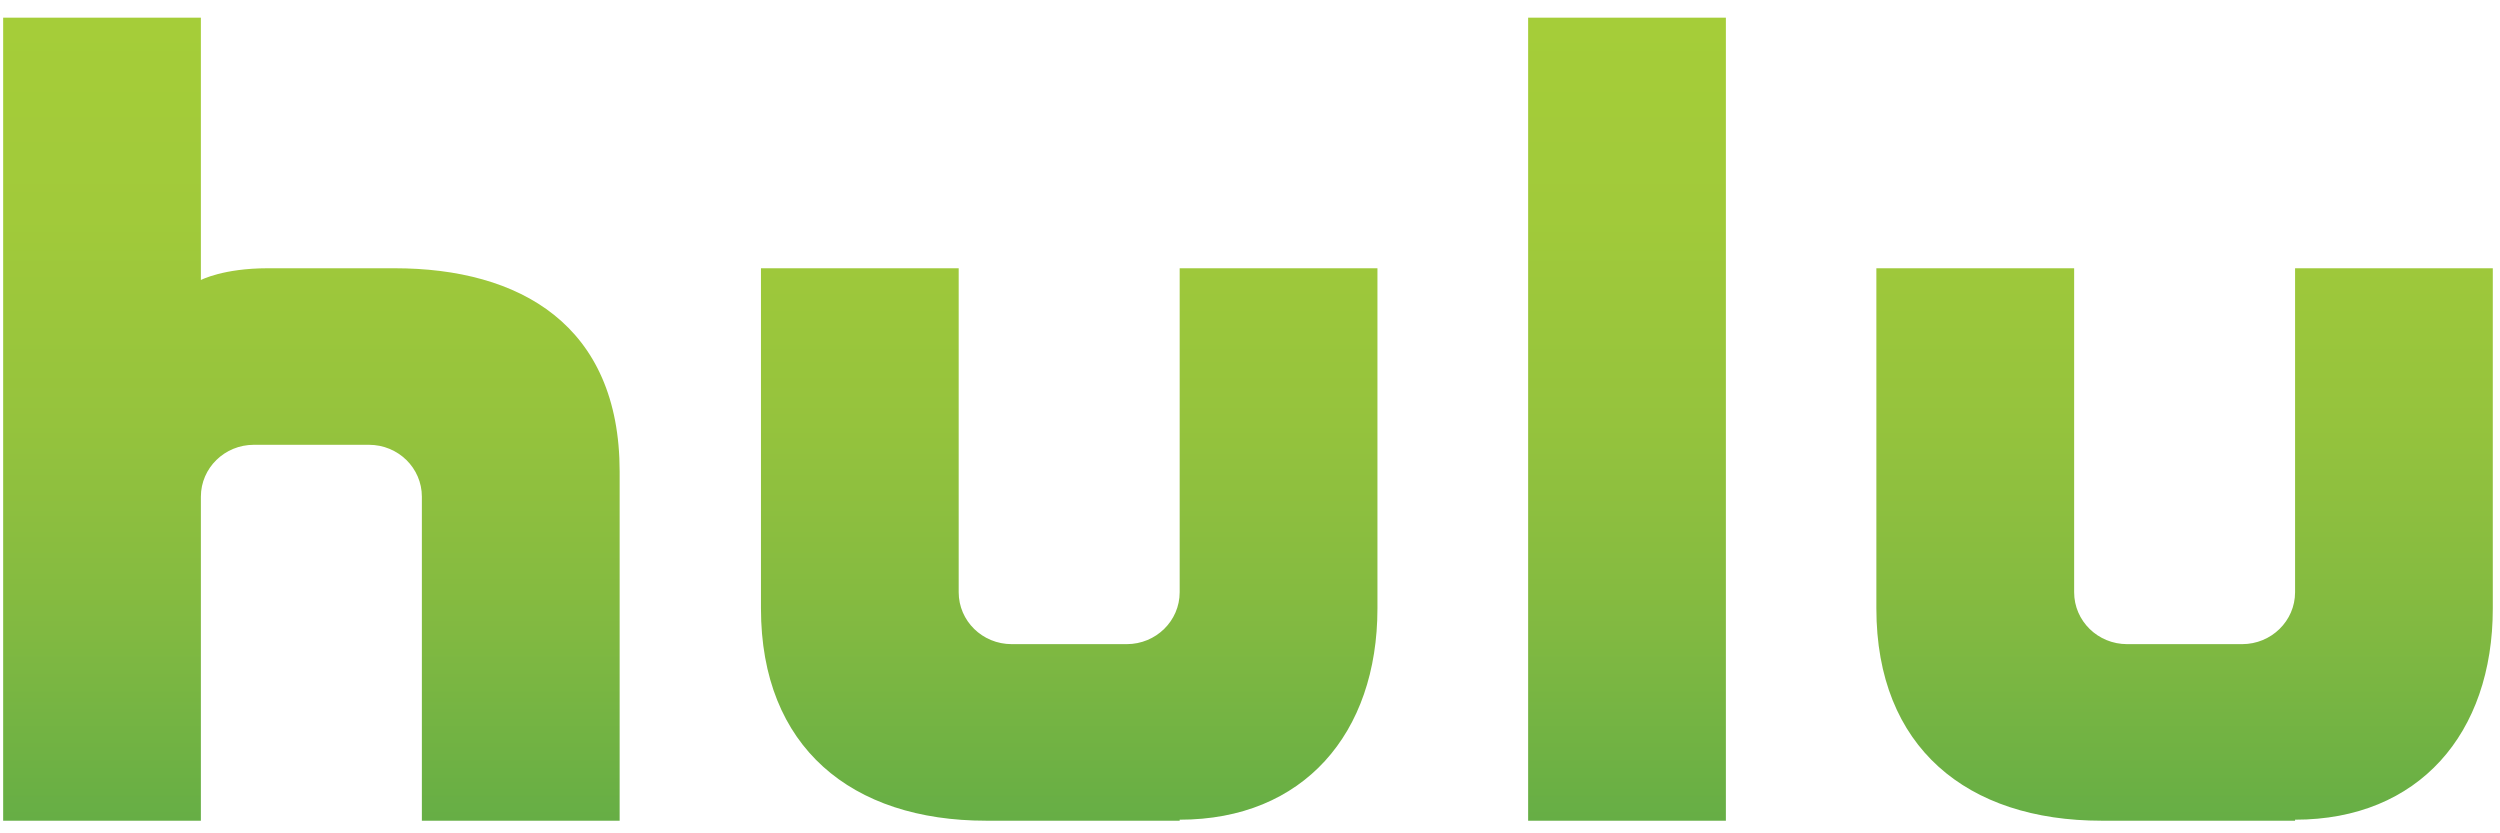<svg width="99" height="33" viewBox="0 0 99 33" fill="none" xmlns="http://www.w3.org/2000/svg">
<g clip-path="url(#clip0)">
<path d="M60.514 32.5H68.345V0.7H60.514V32.5ZM46.715 23.453C46.715 24.588 45.776 25.508 44.619 25.508H40.063C38.901 25.508 37.964 24.588 37.964 23.453C37.964 23.026 37.964 10.623 37.964 10.623H30.134V24.093C30.134 29.599 33.73 32.5 39.049 32.5H46.715V32.46C51.613 32.46 54.547 29.047 54.547 24.093V10.623H46.715C46.715 10.623 46.715 23.026 46.715 23.453ZM90.885 10.623C90.885 10.623 90.885 23.026 90.885 23.453C90.885 24.588 89.946 25.508 88.789 25.508H84.234C83.073 25.508 82.136 24.588 82.136 23.453C82.136 23.026 82.136 10.623 82.136 10.623H74.304V24.093C74.304 29.599 77.9 32.5 83.219 32.5H90.885V32.46C95.783 32.46 98.715 29.047 98.715 24.093V10.623H90.885ZM15.623 10.623C15.623 10.623 11.543 10.623 10.601 10.623C8.838 10.623 7.955 11.088 7.955 11.088V0.7H0.125V32.5H7.955V19.668C7.955 18.533 8.894 17.614 10.053 17.614H14.61C15.769 17.614 16.706 18.533 16.706 19.668V32.5H24.538V18.675C24.538 12.86 20.578 10.623 15.623 10.623Z" fill="url(#paint0_linear)"/>
</g>
<defs>
<linearGradient id="paint0_linear" x1="49.42" y1="0.7" x2="49.42" y2="32.5" gradientUnits="userSpaceOnUse">
<stop stop-color="#A5CD39"/>
<stop offset="0.248" stop-color="#A1CA3A"/>
<stop offset="0.504" stop-color="#95C33D"/>
<stop offset="0.764" stop-color="#81B941"/>
<stop offset="1" stop-color="#66AE45"/>
</linearGradient>
<clipPath id="clip0">
<rect width="98.59" height="31.8" fill="white" transform="translate(0.125 0.7)"/>
</clipPath>
</defs>
</svg>
